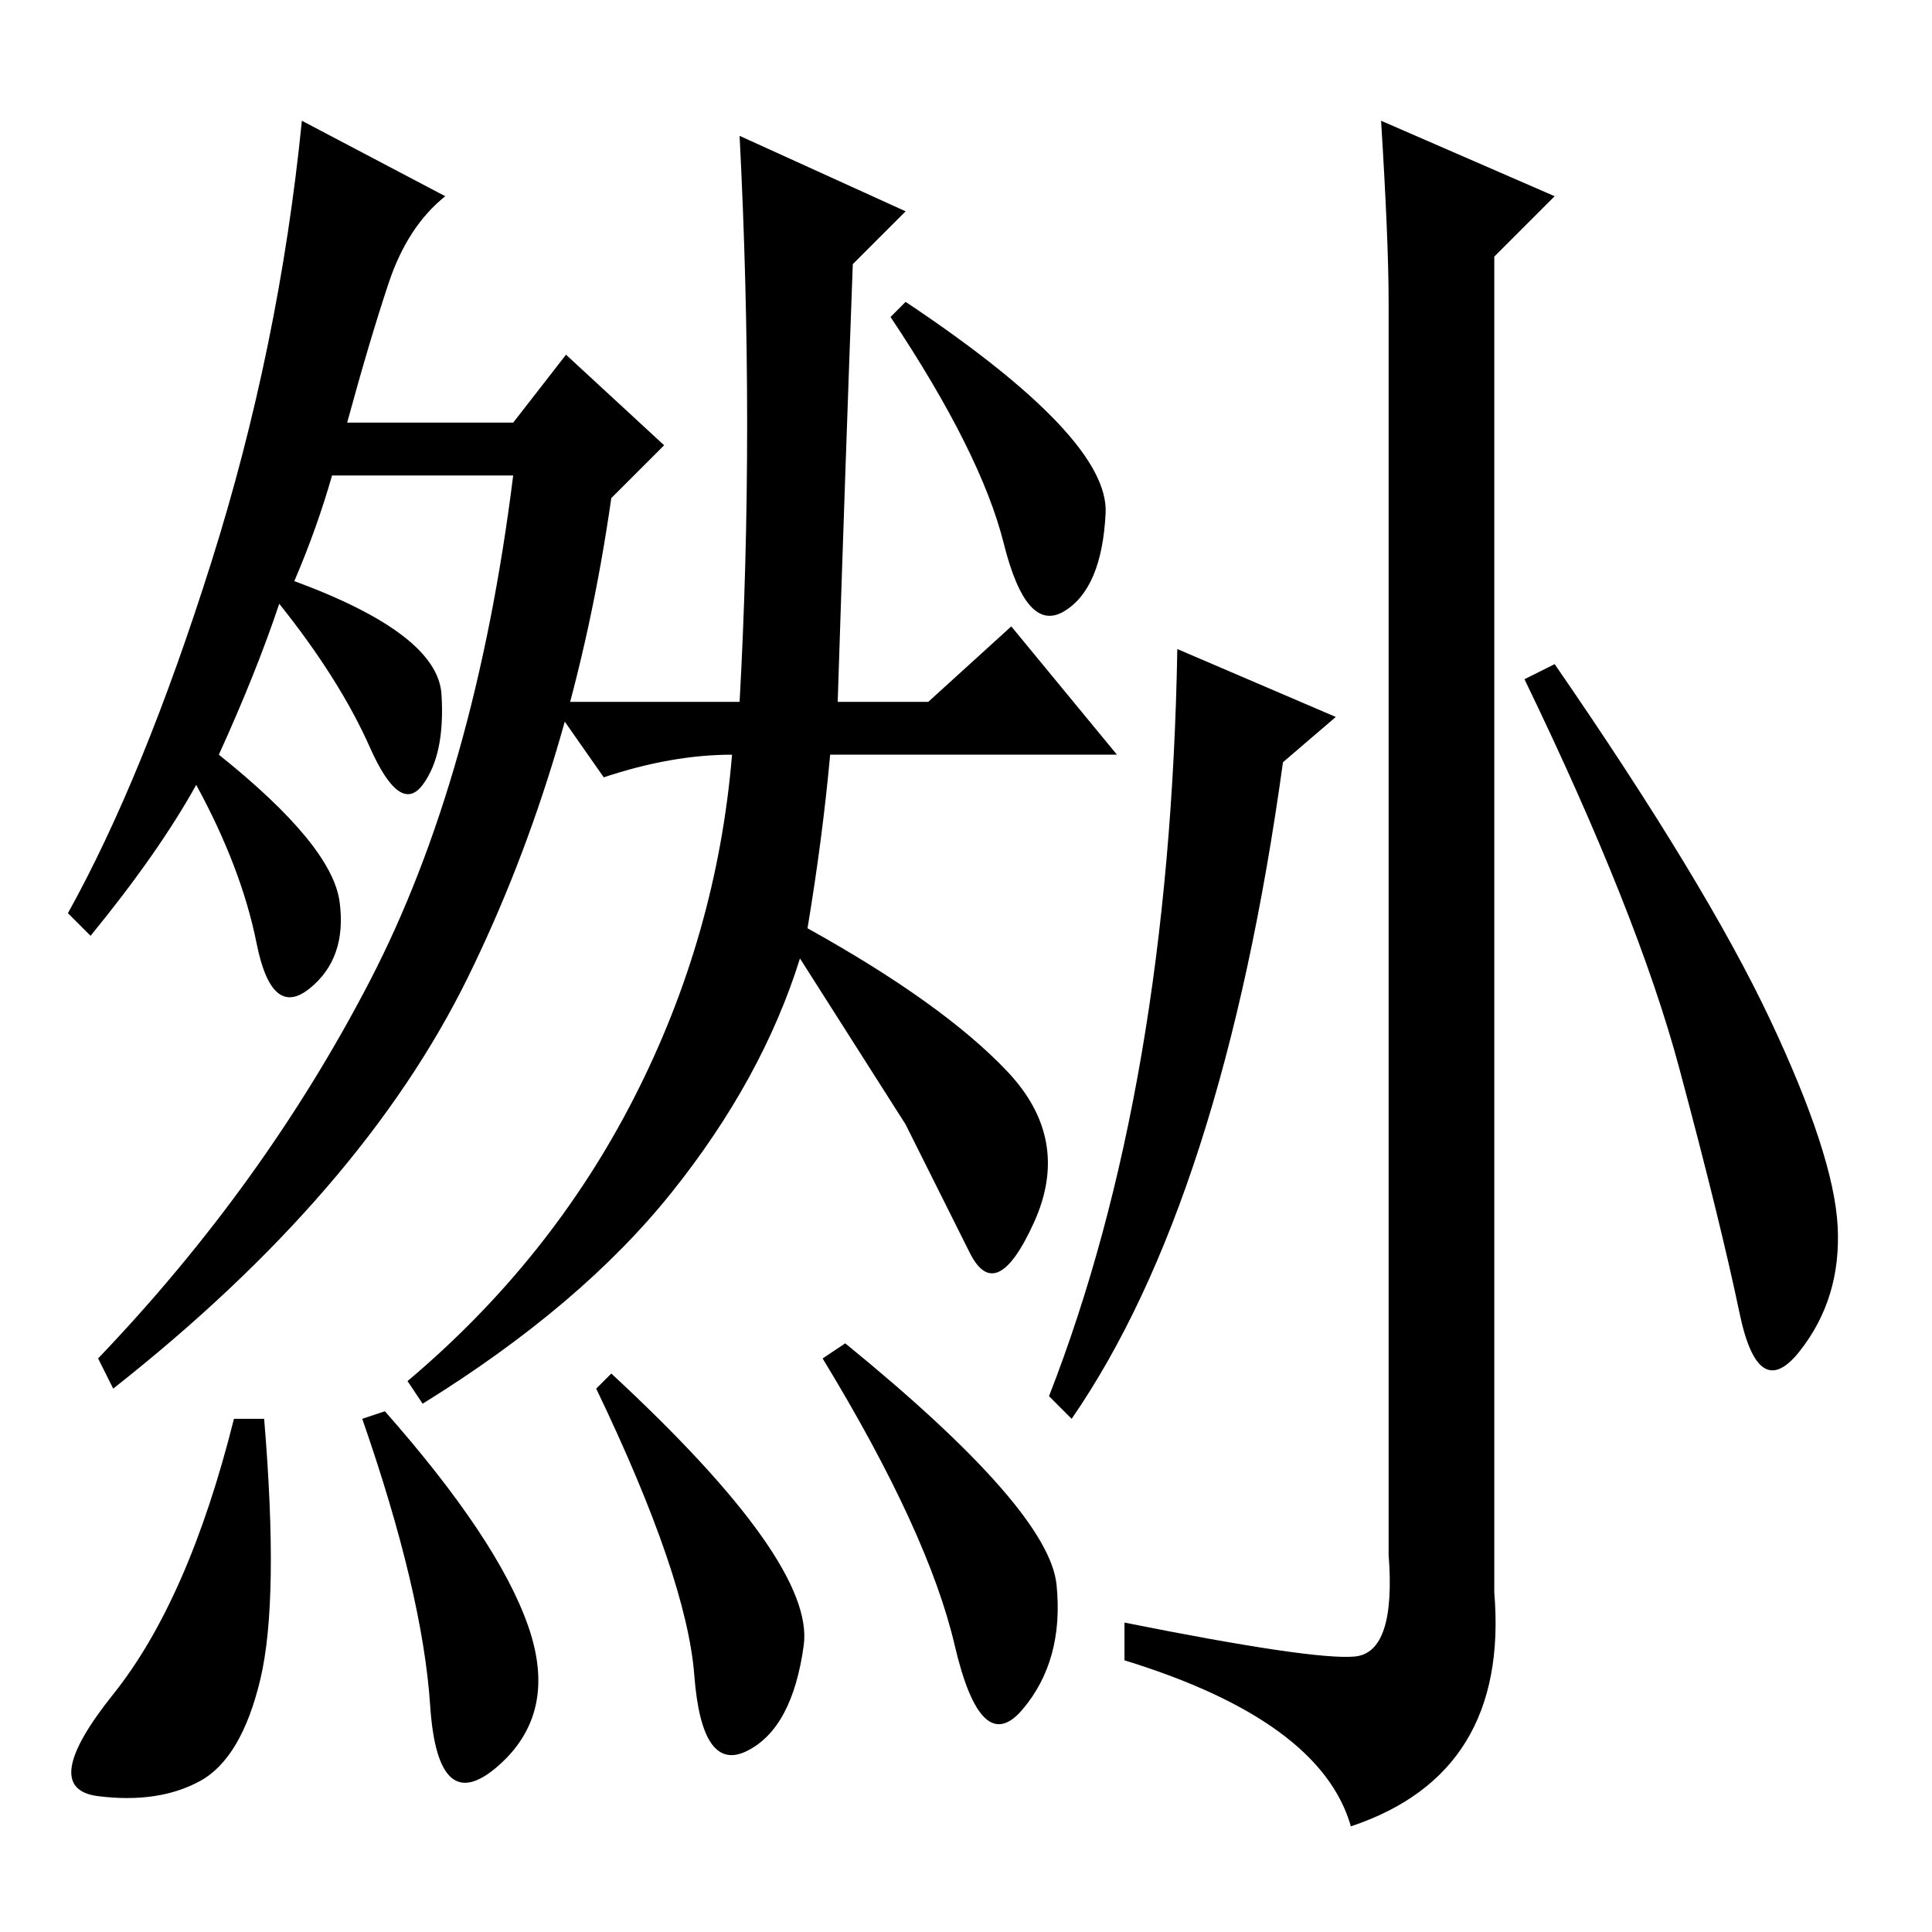 <?xml version="1.0" standalone="no"?>
<!DOCTYPE svg PUBLIC "-//W3C//DTD SVG 1.1//EN" "http://www.w3.org/Graphics/SVG/1.1/DTD/svg11.dtd" >
<svg xmlns="http://www.w3.org/2000/svg" xmlns:xlink="http://www.w3.org/1999/xlink" version="1.1" viewBox="0 -36 256 256">
  <g transform="matrix(1 0 0 -1 0 220)">
   <path fill="currentColor"
d="M206 230l-8 -8v-177q2 -24 -19 -31q-4 14 -30 22v5q25 -5 30.5 -4.5t4.5 13.5v166q0 8 -1 24zM177 161l-7 -6q-8 -58 -28 -87l-3 3q16 41 17 99zM234.5 121q8.5 -18 9 -27.5t-5 -16.5t-8 5t-8 32.5t-20.5 51.5l4 2q20 -29 28.5 -47zM29 156q15 -12 16 -19.5t-4 -11.5
t-7 6t-8 21q-5 -9 -14 -20l-3 3q10 18 19 46.5t12 58.5l19 -10q-5 -4 -7.5 -11.5t-5.5 -18.5h22l7 9l13 -12l-7 -7q-5 -35 -19 -63.5t-47 -54.5l-2 4q22 23 36 50t19 67h-24q-2 -7 -5 -14q19 -7 19.5 -15t-2.5 -12t-7 5t-12 19q-3 -9 -8 -20zM146.5 188q-0.5 -10 -5.5 -13
t-8 9t-15 30l2 2q27 -18 26.5 -28zM35 68q2 -24 -0.5 -34.5t-8 -13.5t-13.5 -2t2 13.5t16 36.5h4zM70 40.5q4 -11.5 -4 -18.5t-9 8t-9 38l3 1q15 -17 19 -28.5zM81 74q27 -25 25.5 -36t-7.5 -14t-7 10t-13 38zM140 46q1 -10 -4.5 -16.5t-9 8.5t-17.5 38l3 2q27 -22 28 -32z
M113 221q-1 -27 -2 -58h12l11 10l14 -17h-38q-1 -11 -3 -23q18 -10 26.5 -19t3.5 -20t-8.5 -4l-8.5 17t-14 22q-5 -16 -17 -31t-33 -28l-2 3q19 16 30 37.5t13 45.5q-8 0 -17 -3l-7 10h25q2 36 0 75l22 -10z" />
  </g>

</svg>
